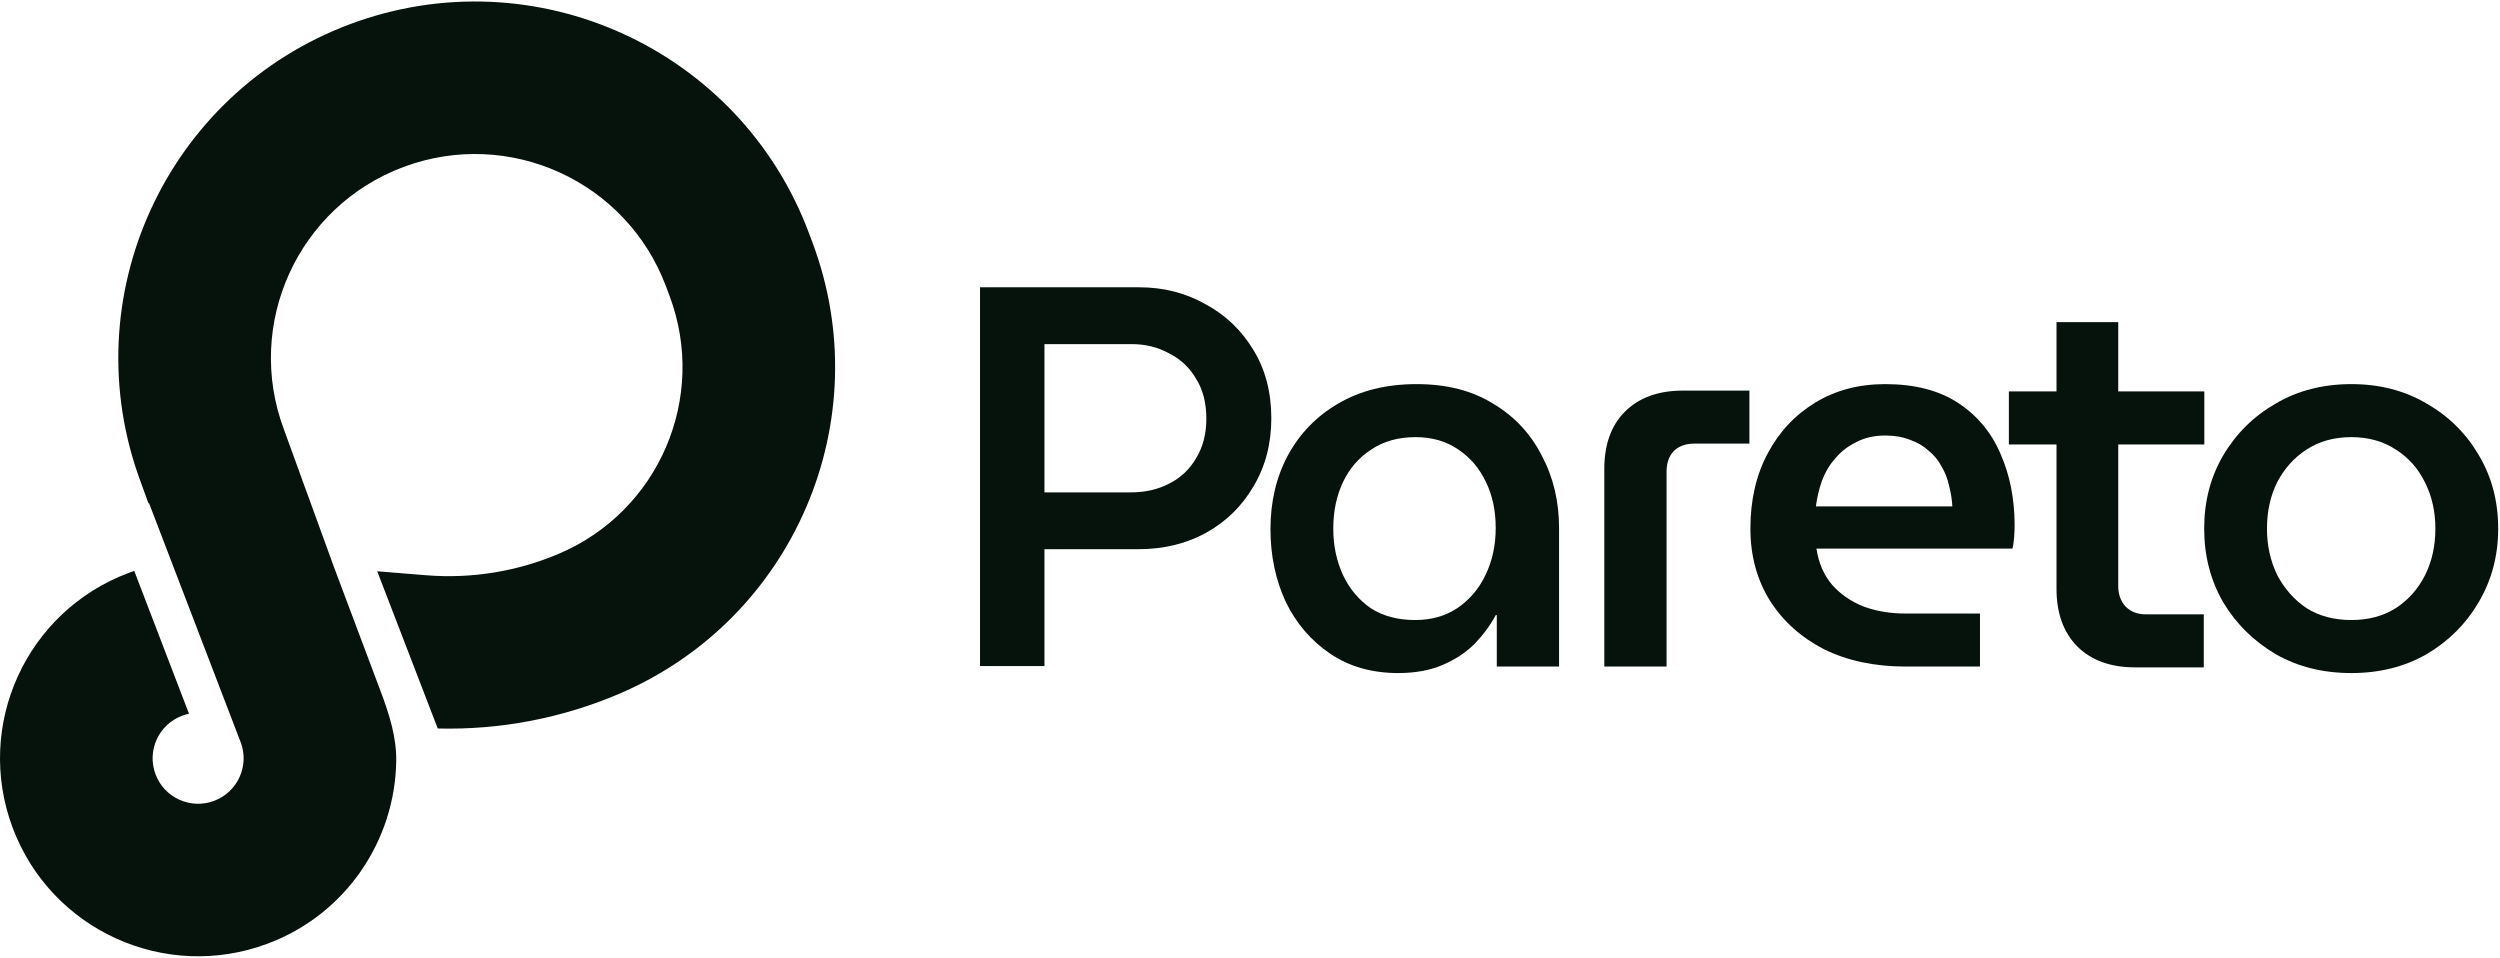 <svg width="1743" height="668" viewBox="0 0 1743 668" fill="none" xmlns="http://www.w3.org/2000/svg">
<g clip-path="url(#clip0_8781_3490)">
<path d="M265.65 482.697C271.439 498.108 276.475 514.055 276.252 530.514C275.504 585.73 241.402 637.411 186.533 657.933C115.103 684.645 35.528 648.433 8.797 577.05C-17.934 505.667 18.302 426.141 89.732 399.429C91.018 398.949 92.305 398.488 93.596 398.048L131.773 497.617C130.178 497.943 128.587 498.399 127.014 498.987C110.605 505.126 102.281 523.395 108.421 539.794C114.562 556.19 132.842 564.51 149.251 558.372C165.66 552.237 173.984 533.968 167.844 517.569C167.681 517.137 167.511 516.71 167.332 516.287L103.887 350.752L103.516 350.938L98.115 336.089C50.375 207.72 115.606 64.89 244.017 16.867C372.608 -31.224 515.86 33.967 563.983 162.474L566.475 169.127C612.901 293.104 553.572 431.65 431.773 483.682C391.757 500.776 348.58 509.011 305.203 507.904L262.995 398.295L297.075 401.059C328.807 403.632 360.689 398.441 389.962 385.935C459.484 356.234 493.349 277.152 466.849 206.385L464.357 199.732C436.829 126.21 354.869 88.912 281.299 116.426C207.729 143.94 170.408 225.846 197.94 299.368L210.8 334.729L210.716 334.68L213.001 340.783L233.034 395.866L265.65 482.697Z" fill="#06130D"/>
<path d="M974.857 469.257C956.488 469.257 940.632 464.729 927.293 455.677C913.958 446.621 903.639 434.551 896.342 419.46C889.294 404.118 885.77 387.267 885.77 368.908C885.77 349.794 889.797 332.691 897.848 317.601C906.152 302.259 917.858 290.187 932.957 281.385C948.31 272.33 966.552 267.804 987.693 267.804C1008.58 267.804 1026.33 272.33 1040.92 281.385C1055.77 290.187 1067.09 302.259 1074.9 317.601C1082.95 332.691 1086.98 349.542 1086.98 368.153V464.729H1043.56V428.89H1042.81C1039.04 435.933 1034.13 442.596 1028.09 448.883C1022.05 454.921 1014.62 459.825 1005.81 463.596C997.004 467.372 986.686 469.257 974.857 469.257ZM986.563 432.285C997.888 432.285 1007.7 429.52 1016.01 423.985C1024.56 418.202 1031.11 410.531 1035.64 400.974C1040.42 391.166 1042.81 380.225 1042.81 368.153C1042.81 356.081 1040.55 345.392 1036.01 336.086C1031.48 326.529 1025.07 318.984 1016.76 313.451C1008.46 307.667 998.515 304.775 986.94 304.775C974.857 304.775 964.539 307.667 955.985 313.451C947.426 318.984 940.886 326.529 936.355 336.086C931.824 345.643 929.56 356.458 929.56 368.53C929.56 380.351 931.824 391.166 936.355 400.974C940.886 410.531 947.303 418.202 955.608 423.985C964.162 429.52 974.481 432.285 986.563 432.285Z" fill="#06130D"/>
<path d="M1118.52 464.73V327.031C1118.52 309.929 1123.3 296.599 1132.87 287.042C1142.68 277.233 1156.14 272.329 1173.26 272.329H1219.69V309.3H1181.18C1175.15 309.3 1170.36 311.06 1166.84 314.581C1163.57 318.102 1161.93 322.881 1161.93 328.917V464.73H1118.52Z" fill="#06130D"/>
<path d="M1328.72 464.729C1307.07 464.729 1288.07 460.704 1271.71 452.659C1255.61 444.359 1243.03 433.042 1233.96 418.705C1224.91 404.118 1220.38 387.393 1220.38 368.53C1220.38 348.662 1224.4 331.182 1232.45 316.092C1240.51 301.002 1251.58 289.181 1265.68 280.63C1279.77 272.079 1296 267.804 1314.37 267.804C1335.01 267.804 1352 272.205 1365.33 281.007C1378.67 289.81 1388.49 301.631 1394.78 316.469C1401.32 331.308 1404.59 347.907 1404.59 366.267C1404.59 368.782 1404.47 371.674 1404.22 374.944C1403.97 378.213 1403.58 380.728 1403.08 382.489H1266.43C1267.94 392.549 1271.59 400.974 1277.38 407.765C1283.17 414.304 1290.46 419.334 1299.27 422.857C1308.08 426.125 1317.89 427.761 1328.72 427.761H1380.43V464.729H1328.72ZM1266.05 353.063H1361.18C1360.93 348.284 1360.17 343.506 1358.91 338.727C1357.91 333.949 1356.15 329.422 1353.63 325.146C1351.37 320.87 1348.35 317.224 1344.57 314.206C1341.05 310.936 1336.77 308.421 1331.74 306.661C1326.7 304.649 1320.91 303.643 1314.37 303.643C1306.82 303.643 1300.15 305.152 1294.36 308.17C1288.58 310.936 1283.67 314.709 1279.64 319.487C1275.61 324.014 1272.47 329.296 1270.2 335.332C1268.19 341.117 1266.81 347.027 1266.05 353.063Z" fill="#06130D"/>
<path d="M1488.54 465.288C1471.43 465.288 1457.96 460.383 1448.15 450.575C1438.58 440.766 1433.8 427.436 1433.8 410.587V224.601H1476.84V408.701C1476.84 414.485 1478.6 419.263 1482.12 423.035C1485.65 426.556 1490.3 428.319 1496.09 428.319H1536.48V465.288H1488.54ZM1400.58 309.86V272.889H1536.86V309.86H1400.58Z" fill="#06130D"/>
<path d="M1639.43 469.257C1619.55 469.257 1601.93 464.856 1586.58 456.054C1571.23 446.998 1559.02 434.927 1549.96 419.837C1541.15 404.495 1536.75 387.393 1536.75 368.53C1536.75 349.668 1541.15 332.691 1549.96 317.601C1559.02 302.259 1571.23 290.187 1586.58 281.385C1601.93 272.33 1619.55 267.804 1639.43 267.804C1659.06 267.804 1676.55 272.33 1691.9 281.385C1707.25 290.187 1719.33 302.134 1728.14 317.224C1737.2 332.314 1741.73 349.416 1741.73 368.53C1741.73 387.393 1737.2 404.495 1728.14 419.837C1719.33 434.927 1707.25 446.998 1691.9 456.054C1676.55 464.856 1659.06 469.257 1639.43 469.257ZM1639.43 432.285C1651.26 432.285 1661.57 429.52 1670.38 423.985C1679.19 418.202 1685.98 410.531 1690.77 400.974C1695.55 391.417 1697.94 380.602 1697.94 368.53C1697.94 356.71 1695.55 346.021 1690.77 336.464C1685.98 326.655 1679.19 318.984 1670.38 313.451C1661.57 307.667 1651.26 304.775 1639.43 304.775C1627.35 304.775 1616.9 307.667 1608.1 313.451C1599.54 318.984 1592.74 326.529 1587.71 336.086C1582.93 345.643 1580.54 356.458 1580.54 368.53C1580.54 380.351 1582.93 391.166 1587.71 400.974C1592.74 410.531 1599.54 418.202 1608.1 423.985C1616.9 429.52 1627.35 432.285 1639.43 432.285Z" fill="#06130D"/>
<path d="M683.269 464.374V200.299H794.254C811.117 200.299 826.465 204.197 840.308 211.993C854.404 219.539 865.602 230.227 873.907 244.06C882.212 257.641 886.362 273.486 886.362 291.594C886.362 309.451 882.212 325.295 873.907 339.128C865.852 352.961 854.781 363.775 840.684 371.572C826.846 379.117 811.239 382.889 793.877 382.889H728.193V464.374H683.269ZM728.193 343.278H788.593C798.408 343.278 807.216 341.266 815.017 337.242C823.068 333.218 829.363 327.307 833.89 319.511C838.675 311.714 841.065 302.535 841.065 291.971C841.065 280.905 838.675 271.6 833.89 264.054C829.363 256.258 823.068 250.348 815.017 246.324C807.216 242.048 798.531 239.91 788.97 239.91H728.193V343.278Z" fill="#06130D"/>
</g>
<defs>
<clipPath id="clip0_8781_3490">
<rect width="1743" height="668" fill="white"/>
</clipPath>
</defs>
</svg>
